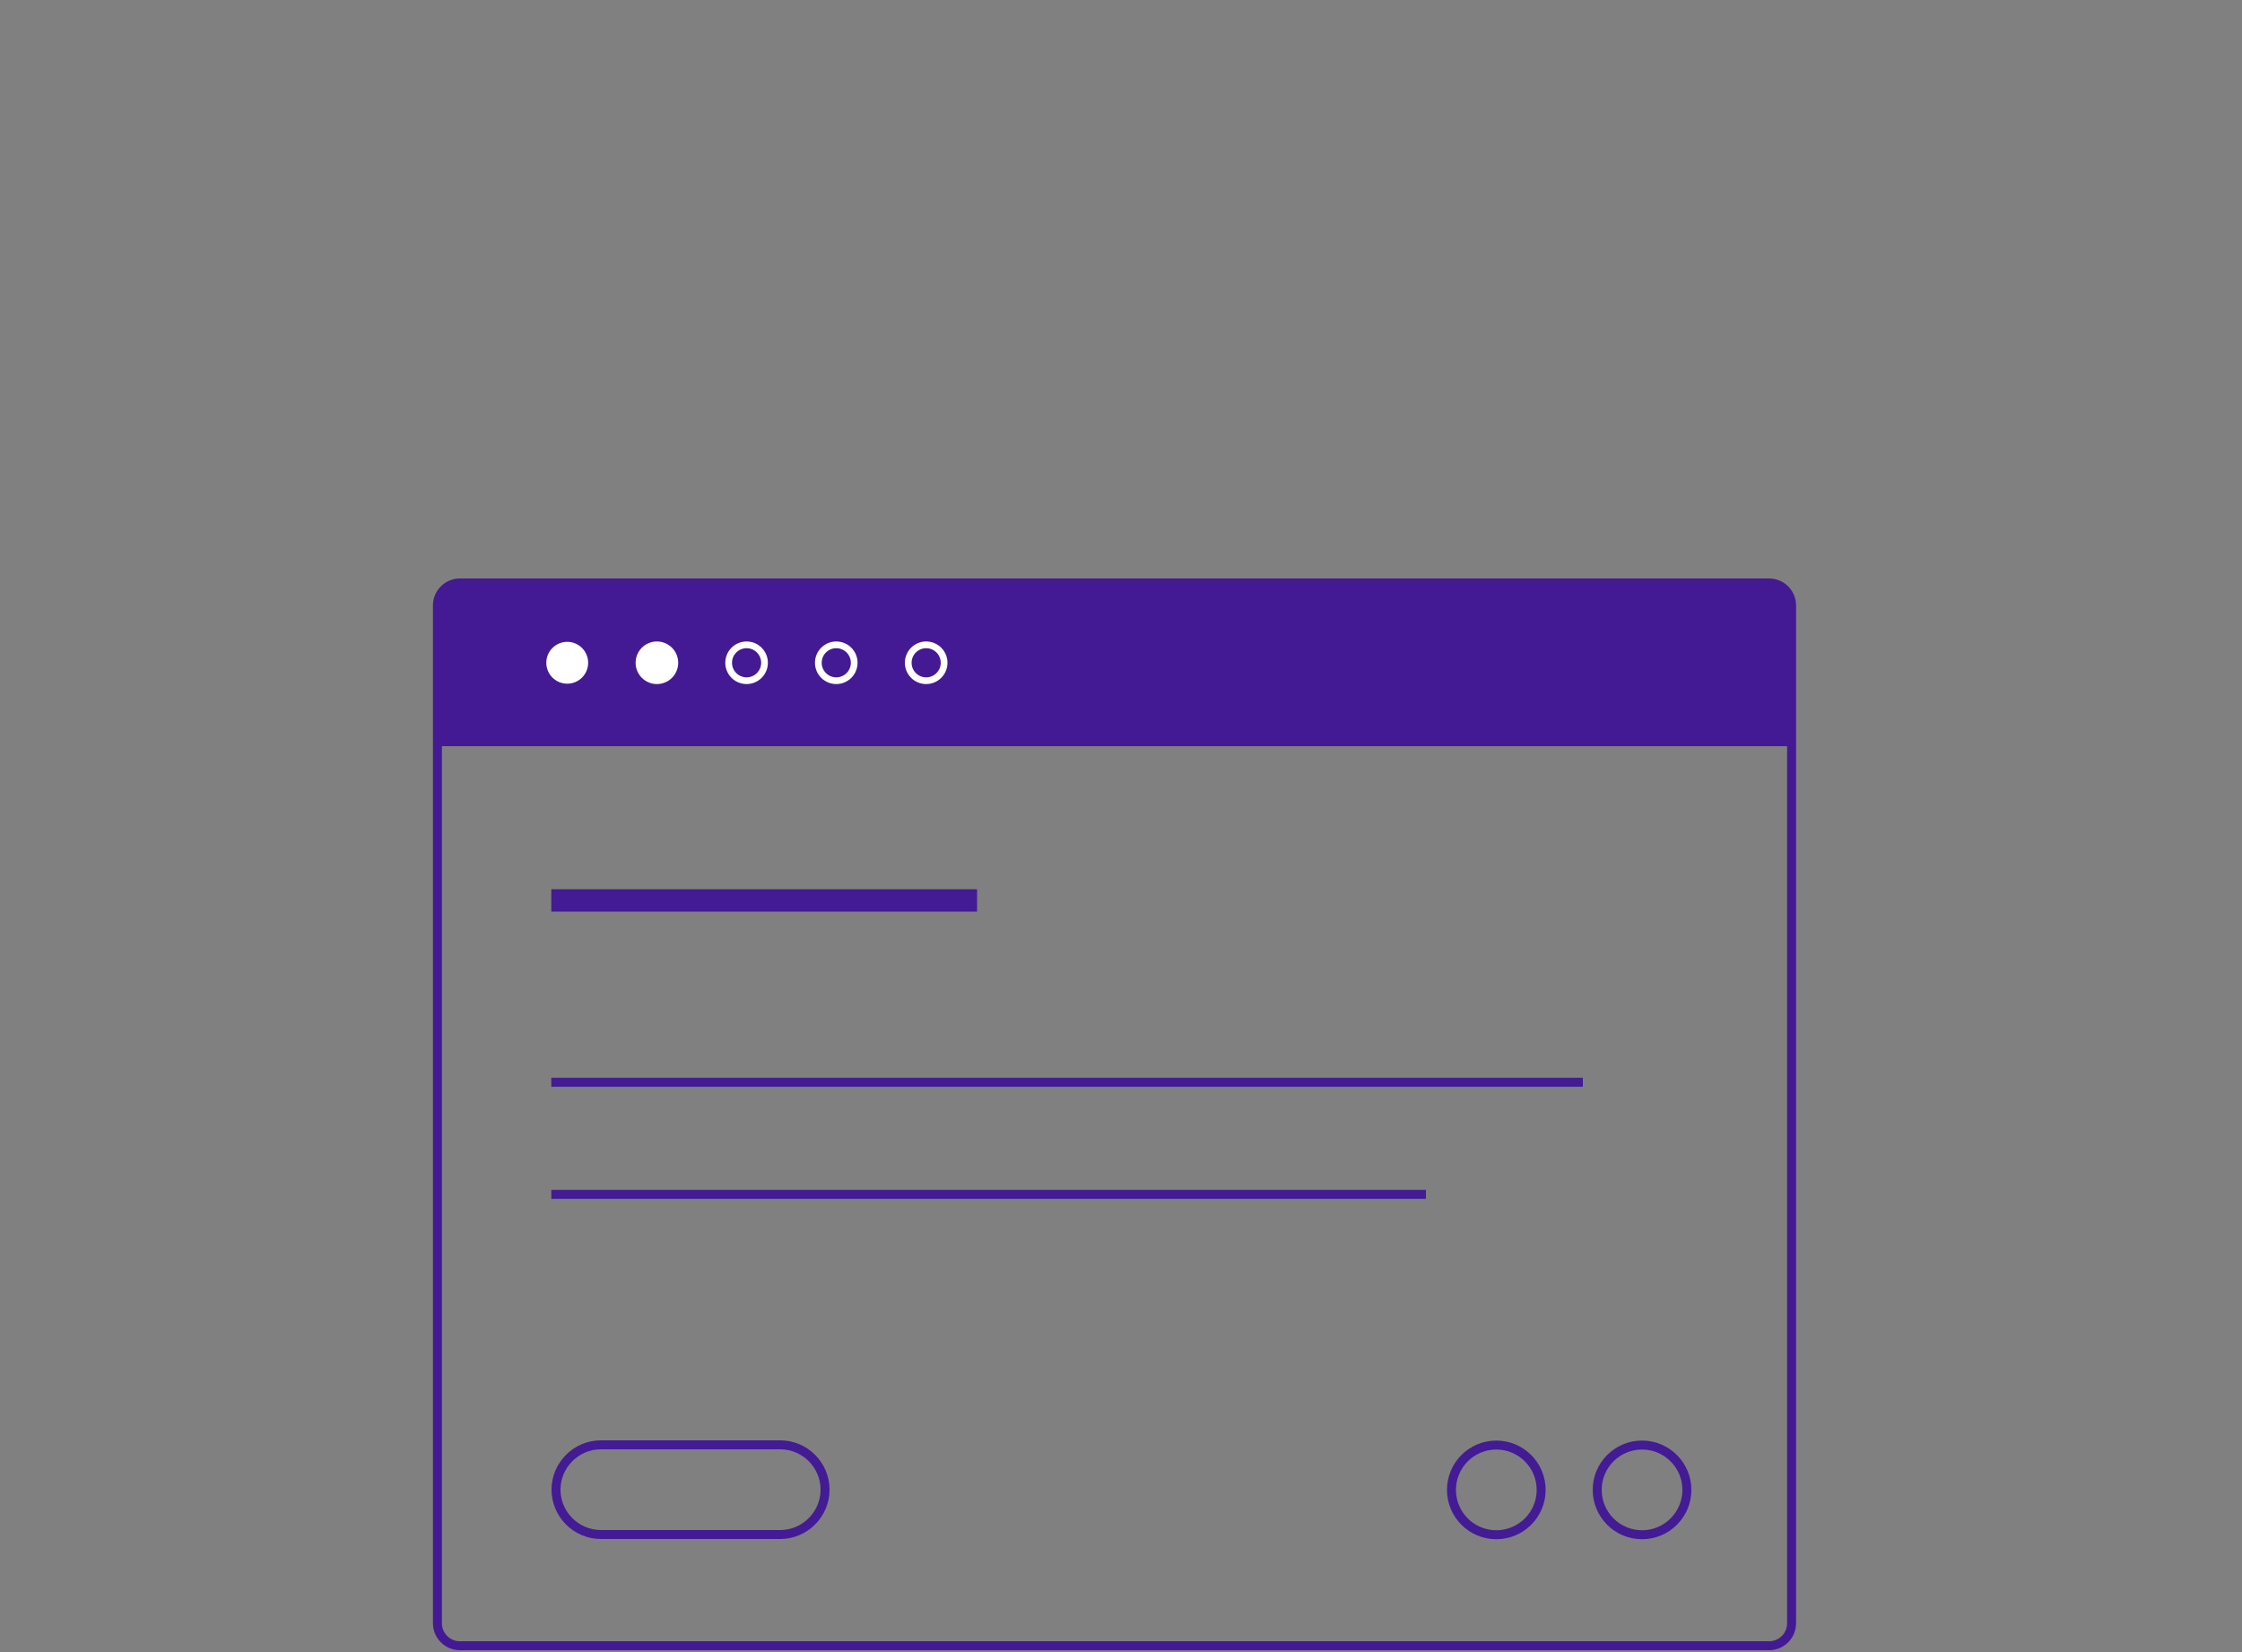 <?xml version="1.0" encoding="utf-8"?>
<!-- Generator: Adobe Illustrator 18.1.0, SVG Export Plug-In . SVG Version: 6.00 Build 0)  -->
<svg version="1.1" id="Layer_1" xmlns="http://www.w3.org/2000/svg" xmlns:xlink="http://www.w3.org/1999/xlink" x="0px" y="0px"
	 viewBox="0 0 1000 737" enable-background="new 0 0 1000 737" xml:space="preserve">
<rect x="0" y="0" width="1000" height="737" fill="#808080" stroke="none"/>
<g>
	
		<rect x="-758" y="253" fill="none" stroke="#431A94" stroke-width="5" stroke-linejoin="round" stroke-miterlimit="10" width="600" height="480"/>
	<line fill="none" stroke="#431A94" stroke-width="5" stroke-miterlimit="10" x1="-758" y1="305" x2="-158" y2="305"/>
	
		<circle fill="none" stroke="#431A94" stroke-width="3" stroke-linejoin="round" stroke-miterlimit="10" cx="-714.3" cy="277.8" r="5"/>
	
		<circle fill="none" stroke="#431A94" stroke-width="3" stroke-linejoin="round" stroke-miterlimit="10" cx="-684.3" cy="277.8" r="5"/>
	
		<circle fill="none" stroke="#431A94" stroke-width="3" stroke-linejoin="round" stroke-miterlimit="10" cx="-654.2" cy="277.8" r="5"/>
	<line fill="none" stroke="#431A94" stroke-width="5" stroke-miterlimit="10" x1="-592.8" y1="355" x2="-543.3" y2="355"/>
	<line fill="none" stroke="#431A94" stroke-width="5" stroke-miterlimit="10" x1="-592.8" y1="385.1" x2="-463.2" y2="385.1"/>
	<line fill="none" stroke="#431A94" stroke-width="5" stroke-miterlimit="10" x1="-592.8" y1="415.1" x2="-493.2" y2="415.1"/>
	<line fill="none" stroke="#431A94" stroke-width="5" stroke-miterlimit="10" x1="-723" y1="385.1" x2="-693.4" y2="385.1"/>
	<line fill="none" stroke="#431A94" stroke-width="5" stroke-miterlimit="10" x1="-723" y1="415.1" x2="-703.4" y2="415.1"/>
	<line fill="none" stroke="#431A94" stroke-width="5" stroke-miterlimit="10" x1="-723" y1="355" x2="-683.4" y2="355"/>
	<line fill="none" stroke="#431A94" stroke-width="5" stroke-miterlimit="10" x1="-592.8" y1="475.1" x2="-523.3" y2="475.1"/>
	<line fill="none" stroke="#431A94" stroke-width="5" stroke-miterlimit="10" x1="-592.8" y1="505.2" x2="-493.2" y2="505.2"/>
	<line fill="none" stroke="#431A94" stroke-width="5" stroke-miterlimit="10" x1="-592.8" y1="565.2" x2="-523.3" y2="565.2"/>
	<line fill="none" stroke="#431A94" stroke-width="5" stroke-miterlimit="10" x1="-592.8" y1="595.2" x2="-503.3" y2="595.2"/>
	<line fill="none" stroke="#431A94" stroke-width="5" stroke-miterlimit="10" x1="-592.8" y1="625.3" x2="-543.3" y2="625.3"/>
	<line fill="none" stroke="#431A94" stroke-width="5" stroke-miterlimit="10" x1="-592.8" y1="535.2" x2="-523.3" y2="535.2"/>
	<line fill="none" stroke="#431A94" stroke-width="5" stroke-miterlimit="10" x1="-654.3" y1="304.8" x2="-654.3" y2="731"/>
</g>
<g>
	<circle fill="none" stroke="#431A94" stroke-width="6" stroke-miterlimit="10" cx="1517" cy="501" r="230"/>
	<circle fill="none" stroke="#431A94" stroke-width="6" stroke-miterlimit="10" cx="1517" cy="512.5" r="16.1"/>
	
		<line fill="none" stroke="#431A94" stroke-width="6" stroke-linecap="round" stroke-miterlimit="10" x1="1487.9" y1="541.2" x2="1501.5" y2="527.4"/>
	
		<line fill="none" stroke="#431A94" stroke-width="6" stroke-linecap="round" stroke-miterlimit="10" x1="1529.1" y1="499.8" x2="1645.1" y2="383.2"/>
	<path fill="none" stroke="#431A94" stroke-width="6" stroke-miterlimit="10" d="M1503.2,268.7v-32.1c0-7.6,6.2-13.8,13.8-13.8l0,0
		c7.6,0,13.8,6.2,13.8,13.8v32.1"/>
	<path fill="none" stroke="#431A94" stroke-width="6" stroke-miterlimit="10" d="M1502.5,239.2c-19.9-6.2-34.3-24.7-34.3-46.7
		c0-27,21.9-48.9,48.9-48.9s48.9,21.9,48.9,48.9c0,21.8-14.3,40.3-34,46.6"/>
	<path fill="none" stroke="#431A94" stroke-width="6" stroke-linecap="round" stroke-linejoin="round" stroke-miterlimit="10" d="
		M1668.6,327.3l11.8-11.6c2.4-2.4,6.3-2.3,8.7,0.1l21.5,21.8c2.4,2.4,2.3,6.3-0.1,8.7l-11.8,11.6"/>
</g>
<line fill="none" stroke="#431A94" stroke-width="5" stroke-linecap="round" stroke-linejoin="round" stroke-miterlimit="10" x1="247.8" y1="1606.9" x2="747.8" y2="1606.9"/>
<polyline fill="none" stroke="#431A94" stroke-width="5" stroke-linecap="round" stroke-linejoin="round" stroke-miterlimit="10" points="
	617.8,1366.7 617.8,1217.6 377.9,1217.6 377.9,1366.7 "/>
<polyline fill="none" stroke="#431A94" stroke-width="5" stroke-linecap="round" stroke-linejoin="round" stroke-miterlimit="10" points="
	575.5,1215.9 575.5,1195.1 420.2,1195.1 420.2,1215.9 "/>
<polyline fill="none" stroke="#431A94" stroke-width="5" stroke-linecap="round" stroke-linejoin="round" stroke-miterlimit="10" points="
	549.6,1193.4 549.6,1173.1 446.1,1173.1 446.1,1193.4 "/>
<polyline fill="none" stroke="#431A94" stroke-width="5" stroke-linejoin="round" stroke-miterlimit="10" points="529.5,1607 
	529.5,1285.7 466.2,1285.7 466.2,1607 "/>
<line fill="none" stroke="#431A94" stroke-width="5" stroke-linejoin="round" stroke-miterlimit="10" x1="487.7" y1="1285.7" x2="487.7" y2="1607"/>
<line fill="none" stroke="#431A94" stroke-width="5" stroke-linejoin="round" stroke-miterlimit="10" x1="508" y1="1285.7" x2="508" y2="1607"/>
<polyline fill="none" stroke="#431A94" stroke-width="5" stroke-linejoin="round" stroke-miterlimit="10" points="596.2,1367.3 
	596.2,1285.8 553.2,1285.8 553.2,1367.3 "/>
<line fill="none" stroke="#431A94" stroke-width="5" stroke-linecap="round" stroke-linejoin="round" stroke-miterlimit="10" x1="574.7" y1="1285.8" x2="574.7" y2="1368.3"/>
<line fill="none" stroke="#431A94" stroke-width="5" stroke-linecap="round" stroke-linejoin="round" stroke-miterlimit="10" x1="497.8" y1="908" x2="497.8" y2="1007"/>
<line fill="none" stroke="#431A94" stroke-width="5" stroke-linecap="round" stroke-linejoin="round" stroke-miterlimit="10" x1="466.2" y1="1171.4" x2="466.2" y2="1143"/>
<line fill="none" stroke="#431A94" stroke-width="5" stroke-linecap="round" stroke-linejoin="round" stroke-miterlimit="10" x1="529.9" y1="1171.4" x2="529.9" y2="1143"/>
<line fill="none" stroke="#431A94" stroke-width="5" stroke-linecap="round" stroke-linejoin="round" stroke-miterlimit="10" x1="466.2" y1="1143" x2="472.2" y2="1137.1"/>
<line fill="none" stroke="#431A94" stroke-width="5" stroke-linecap="round" stroke-linejoin="round" stroke-miterlimit="10" x1="529.9" y1="1143" x2="523.9" y2="1137.1"/>
<line fill="none" stroke="#431A94" stroke-width="5" stroke-linecap="round" stroke-linejoin="round" stroke-miterlimit="10" x1="472.2" y1="1136.7" x2="472.2" y2="1106.9"/>
<line fill="none" stroke="#431A94" stroke-width="5" stroke-linecap="round" stroke-linejoin="round" stroke-miterlimit="10" x1="523.9" y1="1136.7" x2="523.9" y2="1106.9"/>
<line fill="none" stroke="#431A94" stroke-width="5" stroke-linecap="round" stroke-linejoin="round" stroke-miterlimit="10" x1="472.2" y1="1106.9" x2="481.2" y2="1098"/>
<line fill="none" stroke="#431A94" stroke-width="5" stroke-linecap="round" stroke-linejoin="round" stroke-miterlimit="10" x1="523.9" y1="1106.9" x2="514.9" y2="1098"/>
<line fill="none" stroke="#431A94" stroke-width="5" stroke-linecap="round" stroke-linejoin="round" stroke-miterlimit="10" x1="481.2" y1="1097.6" x2="481.2" y2="1038.8"/>
<line fill="none" stroke="#431A94" stroke-width="5" stroke-linecap="round" stroke-linejoin="round" stroke-miterlimit="10" x1="514.9" y1="1097.6" x2="514.9" y2="1038.8"/>
<line fill="none" stroke="#431A94" stroke-width="5" stroke-linecap="round" stroke-linejoin="round" stroke-miterlimit="10" x1="481.2" y1="1037.8" x2="514.9" y2="1037.8"/>
<path fill="none" stroke="#431A94" stroke-width="5" stroke-linecap="round" stroke-linejoin="round" stroke-miterlimit="10" d="
	M486.6,1035.2V1025c0-6,5.3-15.3,11.3-15.3l0,0c6,0,11.3,9.3,11.3,15.3v10.1"/>
<polyline fill="none" stroke="#431A94" stroke-width="5" stroke-linejoin="round" stroke-miterlimit="10" points="650.3,1606.7 
	650.3,1546.1 547.4,1546.1 547.4,1606.7 "/>
<polyline fill="none" stroke="#431A94" stroke-width="5" stroke-linejoin="round" stroke-miterlimit="10" points="639.7,1544.9 
	639.7,1368.2 553.2,1368.2 553.2,1544.9 "/>
<line fill="none" stroke="#431A94" stroke-width="5" stroke-linecap="round" stroke-linejoin="round" stroke-miterlimit="10" x1="574.7" y1="1390.4" x2="574.7" y2="1546.1"/>
<line fill="none" stroke="#431A94" stroke-width="5" stroke-linecap="round" stroke-linejoin="round" stroke-miterlimit="10" x1="596.4" y1="1390.4" x2="596.4" y2="1546.1"/>
<line fill="none" stroke="#431A94" stroke-width="5" stroke-linecap="round" stroke-linejoin="round" stroke-miterlimit="10" x1="618.1" y1="1390.4" x2="618.1" y2="1546.1"/>
<line fill="none" stroke="#431A94" stroke-width="5" stroke-linecap="round" stroke-linejoin="round" stroke-miterlimit="10" x1="567.5" y1="1566.3" x2="567.5" y2="1606.9"/>
<line fill="none" stroke="#431A94" stroke-width="5" stroke-linecap="round" stroke-linejoin="round" stroke-miterlimit="10" x1="587.7" y1="1566.3" x2="587.7" y2="1606.9"/>
<line fill="none" stroke="#431A94" stroke-width="5" stroke-linecap="round" stroke-linejoin="round" stroke-miterlimit="10" x1="608" y1="1566.3" x2="608" y2="1606.9"/>
<line fill="none" stroke="#431A94" stroke-width="5" stroke-linecap="round" stroke-linejoin="round" stroke-miterlimit="10" x1="629.7" y1="1566.3" x2="629.7" y2="1606.9"/>
<polyline fill="none" stroke="#431A94" stroke-width="5" stroke-linejoin="round" stroke-miterlimit="10" points="398.3,1367.3 
	398.3,1285.8 441.4,1285.8 441.4,1367.3 "/>
<line fill="none" stroke="#431A94" stroke-width="5" stroke-linecap="round" stroke-linejoin="round" stroke-miterlimit="10" x1="419.9" y1="1285.8" x2="419.9" y2="1368.3"/>
<polyline fill="none" stroke="#431A94" stroke-width="5" stroke-linejoin="round" stroke-miterlimit="10" points="344.2,1606.7 
	344.2,1546.1 447.2,1546.1 447.2,1606.7 "/>
<polyline fill="none" stroke="#431A94" stroke-width="5" stroke-linejoin="round" stroke-miterlimit="10" points="354.9,1544.9 
	354.9,1368.2 441.4,1368.2 441.4,1544.9 "/>
<line fill="none" stroke="#431A94" stroke-width="5" stroke-linecap="round" stroke-linejoin="round" stroke-miterlimit="10" x1="419.9" y1="1390.4" x2="419.9" y2="1546.1"/>
<line fill="none" stroke="#431A94" stroke-width="5" stroke-linecap="round" stroke-linejoin="round" stroke-miterlimit="10" x1="398.2" y1="1390.4" x2="398.2" y2="1546.1"/>
<line fill="none" stroke="#431A94" stroke-width="5" stroke-linecap="round" stroke-linejoin="round" stroke-miterlimit="10" x1="376.4" y1="1390.4" x2="376.4" y2="1546.1"/>
<line fill="none" stroke="#431A94" stroke-width="5" stroke-linecap="round" stroke-linejoin="round" stroke-miterlimit="10" x1="365.3" y1="1566.3" x2="365.3" y2="1606.9"/>
<line fill="none" stroke="#431A94" stroke-width="5" stroke-linecap="round" stroke-linejoin="round" stroke-miterlimit="10" x1="385.6" y1="1566.3" x2="385.6" y2="1606.9"/>
<line fill="none" stroke="#431A94" stroke-width="5" stroke-linecap="round" stroke-linejoin="round" stroke-miterlimit="10" x1="405.8" y1="1566.3" x2="405.8" y2="1606.9"/>
<line fill="none" stroke="#431A94" stroke-width="5" stroke-linecap="round" stroke-linejoin="round" stroke-miterlimit="10" x1="427.5" y1="1566.3" x2="427.5" y2="1606.9"/>
<line fill="none" stroke="#431A94" stroke-width="5" stroke-linecap="round" stroke-linejoin="round" stroke-miterlimit="10" x1="497.8" y1="1038.1" x2="497.8" y2="1172.1"/>
<path fill="#431A94" d="M799.8,332.8h-604v-63.3c0-4.8,3.9-8.8,8.8-8.8h586.5c4.8,0,8.8,3.9,8.8,8.8V332.8z"/>
<circle fill="#FFFFFF" stroke="#FFFFFF" stroke-width="2.667" stroke-miterlimit="10" cx="253" cy="295.6" r="8"/>
<circle fill="none" stroke="#431B94" stroke-width="4" stroke-miterlimit="10" cx="732.4" cy="664.5" r="20"/>
<line fill="none" stroke="#431B94" stroke-width="10" stroke-miterlimit="10" x1="245.9" y1="401.6" x2="435.8" y2="401.6"/>
<line fill="none" stroke="#431B94" stroke-width="4" stroke-miterlimit="10" x1="245.9" y1="482.7" x2="706" y2="482.7"/>
<line fill="none" stroke="#431B94" stroke-width="4" stroke-miterlimit="10" x1="245.9" y1="532.7" x2="636" y2="532.7"/>
<path fill="none" stroke="#431B94" stroke-width="4" stroke-miterlimit="10" d="M348,684.4h-80c-11,0-20-9-20-20v0c0-11,9-20,20-20
	h80c11,0,20,9,20,20v0C368,675.4,359,684.4,348,684.4z"/>
<circle fill="none" stroke="#431B94" stroke-width="4" stroke-miterlimit="10" cx="667.4" cy="664.5" r="20"/>
<circle fill="#FFFFFF" stroke="#FFFFFF" stroke-width="3" stroke-miterlimit="10" cx="293" cy="295.6" r="8"/>
<circle fill="none" stroke="#FFFFFF" stroke-width="3" stroke-miterlimit="10" cx="333" cy="295.6" r="8"/>
<circle fill="none" stroke="#FFFFFF" stroke-width="3" stroke-miterlimit="10" cx="373" cy="295.6" r="8"/>
<circle fill="none" stroke="#FFFFFF" stroke-width="3" stroke-miterlimit="10" cx="413.1" cy="295.6" r="8"/>
<g>
	<path fill="#431A94" d="M789.1,262c4.4,0,8,3.6,8,8v454c0,4.4-3.6,8-8,8h-584c-4.4,0-8-3.6-8-8V270c0-4.4,3.6-8,8-8H789.1
		 M789.1,258h-584c-6.6,0-12,5.4-12,12v454c0,6.6,5.4,12,12,12h584c6.6,0,12-5.4,12-12V270C801.1,263.4,795.7,258,789.1,258
		L789.1,258z"/>
</g>
<line fill="none" stroke="#431A94" stroke-width="4" stroke-miterlimit="10" x1="-1496.2" y1="416.3" x2="-1496.2" y2="501.2"/>
<path fill="none" stroke="#431A94" stroke-width="4" stroke-linecap="round" stroke-linejoin="round" stroke-miterlimit="10" d="
	M-1295.9,570.7v-67.9l0,0c0-1.1-0.9-1.9-1.9-1.9h-396.4c-1.1,0-1.9,0.9-1.9,1.9l0,0v67.9"/>
<g>
	<g>
		<path fill="#431A94" d="M-1390.4,253c2.8,0,5,2.2,5,5v149.8c0,2.8-2.2,5-5,5h-209.7c-2.8,0-5-2.2-5-5V258c0-2.8,2.2-5,5-5H-1390.4
			 M-1390.4,249h-209.7c-5,0-9,4-9,9v149.8c0,5,4,9,9,9h209.7c5,0,9-4,9-9V258C-1381.4,253-1385.4,249-1390.4,249L-1390.4,249z"/>
	</g>
	<path fill="#431A94" d="M-1385.3,281.2h-222v-24.7c0-3,2.4-5.3,5.3-5.3h211.3c3,0,5.3,2.4,5.3,5.3V281.2z"/>
	<line fill="none" stroke="#431B94" stroke-width="6" stroke-miterlimit="10" x1="-1582.9" y1="308.4" x2="-1503.1" y2="308.4"/>
	<line fill="none" stroke="#431B94" stroke-width="3" stroke-miterlimit="10" x1="-1582.9" y1="333.4" x2="-1433" y2="333.4"/>
	<circle fill="none" stroke="#431B94" stroke-width="3" stroke-miterlimit="10" cx="-1417.8" cy="382" r="10"/>
	<path fill="none" stroke="#431B94" stroke-width="3" stroke-miterlimit="10" d="M-1546.9,392h-25c-5.5,0-10-4.5-10-10l0,0
		c0-5.5,4.5-10,10-10h25c5.5,0,10,4.5,10,10l0,0C-1536.9,387.5-1541.4,392-1546.9,392z"/>
</g>
<g>
	<g>
		<path fill="#431A94" d="M-1590.6,573.2c2.8,0,5,2.2,5,5V728c0,2.8-2.2,5-5,5h-209.7c-2.8,0-5-2.2-5-5V578.2c0-2.8,2.2-5,5-5
			H-1590.6 M-1590.6,569.2h-209.7c-5,0-9,4-9,9V728c0,5,4,9,9,9h209.7c5,0,9-4,9-9V578.2C-1581.6,573.3-1585.6,569.2-1590.6,569.2
			L-1590.6,569.2z"/>
	</g>
	<path fill="#431A94" d="M-1585.4,601.5h-222v-24.7c0-3,2.4-5.3,5.3-5.3h211.3c3,0,5.3,2.4,5.3,5.3V601.5z"/>
	<line fill="none" stroke="#431B94" stroke-width="6" stroke-miterlimit="10" x1="-1783" y1="628.6" x2="-1703.2" y2="628.6"/>
	<line fill="none" stroke="#431B94" stroke-width="3" stroke-miterlimit="10" x1="-1783" y1="653.6" x2="-1633.2" y2="653.6"/>
	<circle fill="none" stroke="#431B94" stroke-width="3" stroke-miterlimit="10" cx="-1617.9" cy="702.3" r="10"/>
	<path fill="none" stroke="#431B94" stroke-width="3" stroke-miterlimit="10" d="M-1747.1,712.3h-25c-5.5,0-10-4.5-10-10l0,0
		c0-5.5,4.5-10,10-10h25c5.5,0,10,4.5,10,10l0,0C-1737.1,707.8-1741.6,712.3-1747.1,712.3z"/>
</g>
<g>
	<g>
		<path fill="#431A94" d="M-1190.2,573.2c2.8,0,5,2.2,5,5V728c0,2.8-2.2,5-5,5h-209.7c-2.8,0-5-2.2-5-5V578.2c0-2.8,2.2-5,5-5
			H-1190.2 M-1190.2,569.2h-209.7c-5,0-9,4-9,9V728c0,5,4,9,9,9h209.7c5,0,9-4,9-9V578.2C-1181.2,573.3-1185.3,569.2-1190.2,569.2
			L-1190.2,569.2z"/>
	</g>
	<path fill="#431A94" d="M-1185.1,601.5h-222v-24.7c0-3,2.4-5.3,5.3-5.3h211.3c3,0,5.3,2.4,5.3,5.3V601.5z"/>
	<line fill="none" stroke="#431B94" stroke-width="6" stroke-miterlimit="10" x1="-1382.7" y1="628.6" x2="-1302.9" y2="628.6"/>
	<line fill="none" stroke="#431B94" stroke-width="3" stroke-miterlimit="10" x1="-1382.7" y1="653.6" x2="-1232.9" y2="653.6"/>
	<circle fill="none" stroke="#431B94" stroke-width="3" stroke-miterlimit="10" cx="-1217.6" cy="702.3" r="10"/>
	<path fill="none" stroke="#431B94" stroke-width="3" stroke-miterlimit="10" d="M-1346.7,712.3h-25c-5.5,0-10-4.5-10-10l0,0
		c0-5.5,4.5-10,10-10h25c5.5,0,10,4.5,10,10l0,0C-1336.7,707.8-1341.2,712.3-1346.7,712.3z"/>
</g>
<g>
	<g>
		<path fill="#431A94" d="M2569,572.2c2.2,0,4,1.8,4,4V728c0,2.2-1.8,4-4,4h-211.7c-2.2,0-4-1.8-4-4V576.2c0-2.2,1.8-4,4-4H2569
			 M2569,568.2h-211.7c-4.4,0-8,3.6-8,8V728c0,4.4,3.6,8,8,8H2569c4.4,0,8-3.6,8-8V576.2C2577,571.8,2573.4,568.2,2569,568.2
			L2569,568.2z"/>
	</g>
	<path fill="#431A94" d="M2573.1,600.5h-222v-24.7c0-3,2.4-5.3,5.3-5.3h211.3c3,0,5.3,2.4,5.3,5.3V600.5z"/>
	<line fill="none" stroke="#431B94" stroke-width="6" stroke-miterlimit="10" x1="2375.5" y1="627.6" x2="2455.3" y2="627.6"/>
	<line fill="none" stroke="#431B94" stroke-width="3" stroke-miterlimit="10" x1="2375.5" y1="652.6" x2="2525.4" y2="652.6"/>
	<circle fill="none" stroke="#431B94" stroke-width="3" stroke-miterlimit="10" cx="2540.6" cy="701.3" r="10"/>
	<path fill="none" stroke="#431B94" stroke-width="3" stroke-miterlimit="10" d="M2411.5,711.3h-25c-5.5,0-10-4.5-10-10l0,0
		c0-5.5,4.5-10,10-10h25c5.5,0,10,4.5,10,10l0,0C2421.5,706.8,2417,711.3,2411.5,711.3z"/>
</g>
<g>
	<path fill="#431A94" d="M2288.8,572.2c2.2,0,4,1.8,4,4V728c0,2.2-1.8,4-4,4h-211.7c-2.2,0-4-1.8-4-4V576.2c0-2.2,1.8-4,4-4H2288.8
		 M2288.8,568.2h-211.7c-4.4,0-8,3.6-8,8V728c0,4.4,3.6,8,8,8h211.7c4.4,0,8-3.6,8-8V576.2C2296.8,571.8,2293.2,568.2,2288.8,568.2
		L2288.8,568.2z"/>
</g>
<path fill="#431A94" d="M2292.9,600.5h-222v-24.7c0-3,2.4-5.3,5.3-5.3h211.3c3,0,5.3,2.4,5.3,5.3V600.5z"/>
<line fill="none" stroke="#431B94" stroke-width="6" stroke-miterlimit="10" x1="2095.3" y1="627.6" x2="2175.1" y2="627.6"/>
<line fill="none" stroke="#431B94" stroke-width="3" stroke-miterlimit="10" x1="2095.3" y1="652.6" x2="2245.1" y2="652.6"/>
<circle fill="none" stroke="#431B94" stroke-width="3" stroke-miterlimit="10" cx="2260.4" cy="701.3" r="10"/>
<path fill="none" stroke="#431B94" stroke-width="3" stroke-miterlimit="10" d="M2131.3,711.3h-25c-5.5,0-10-4.5-10-10l0,0
	c0-5.5,4.5-10,10-10h25c5.5,0,10,4.5,10,10l0,0C2141.3,706.8,2136.8,711.3,2131.3,711.3z"/>
<line fill="none" stroke="#431B94" stroke-width="8" stroke-miterlimit="10" x1="2095.3" y1="293.3" x2="2305.2" y2="293.3"/>
<line fill="none" stroke="#431B94" stroke-width="3" stroke-miterlimit="10" x1="2095.3" y1="346.4" x2="2550.4" y2="346.4"/>
<g>
	<g>
		<path fill="#431A94" d="M2569,252c2.2,0,4,1.8,4,4v261.9c0,2.2-1.8,4-4,4h-491.9c-2.2,0-4-1.8-4-4V256c0-2.2,1.8-4,4-4H2569
			 M2569,248h-491.9c-4.4,0-8,3.6-8,8v261.9c0,4.4,3.6,8,8,8H2569c4.4,0,8-3.6,8-8V256C2577,251.6,2573.4,248,2569,248L2569,248z"/>
	</g>
</g>
<rect x="2095.8" y="476.4" fill="#431A94" width="70" height="25"/>
<line fill="none" stroke="#431B94" stroke-width="3" stroke-miterlimit="10" x1="2095.3" y1="386.4" x2="2550.4" y2="386.4"/>
<line fill="none" stroke="#431B94" stroke-width="3" stroke-miterlimit="10" x1="2095.3" y1="426.4" x2="2550.4" y2="426.4"/>
</svg>
